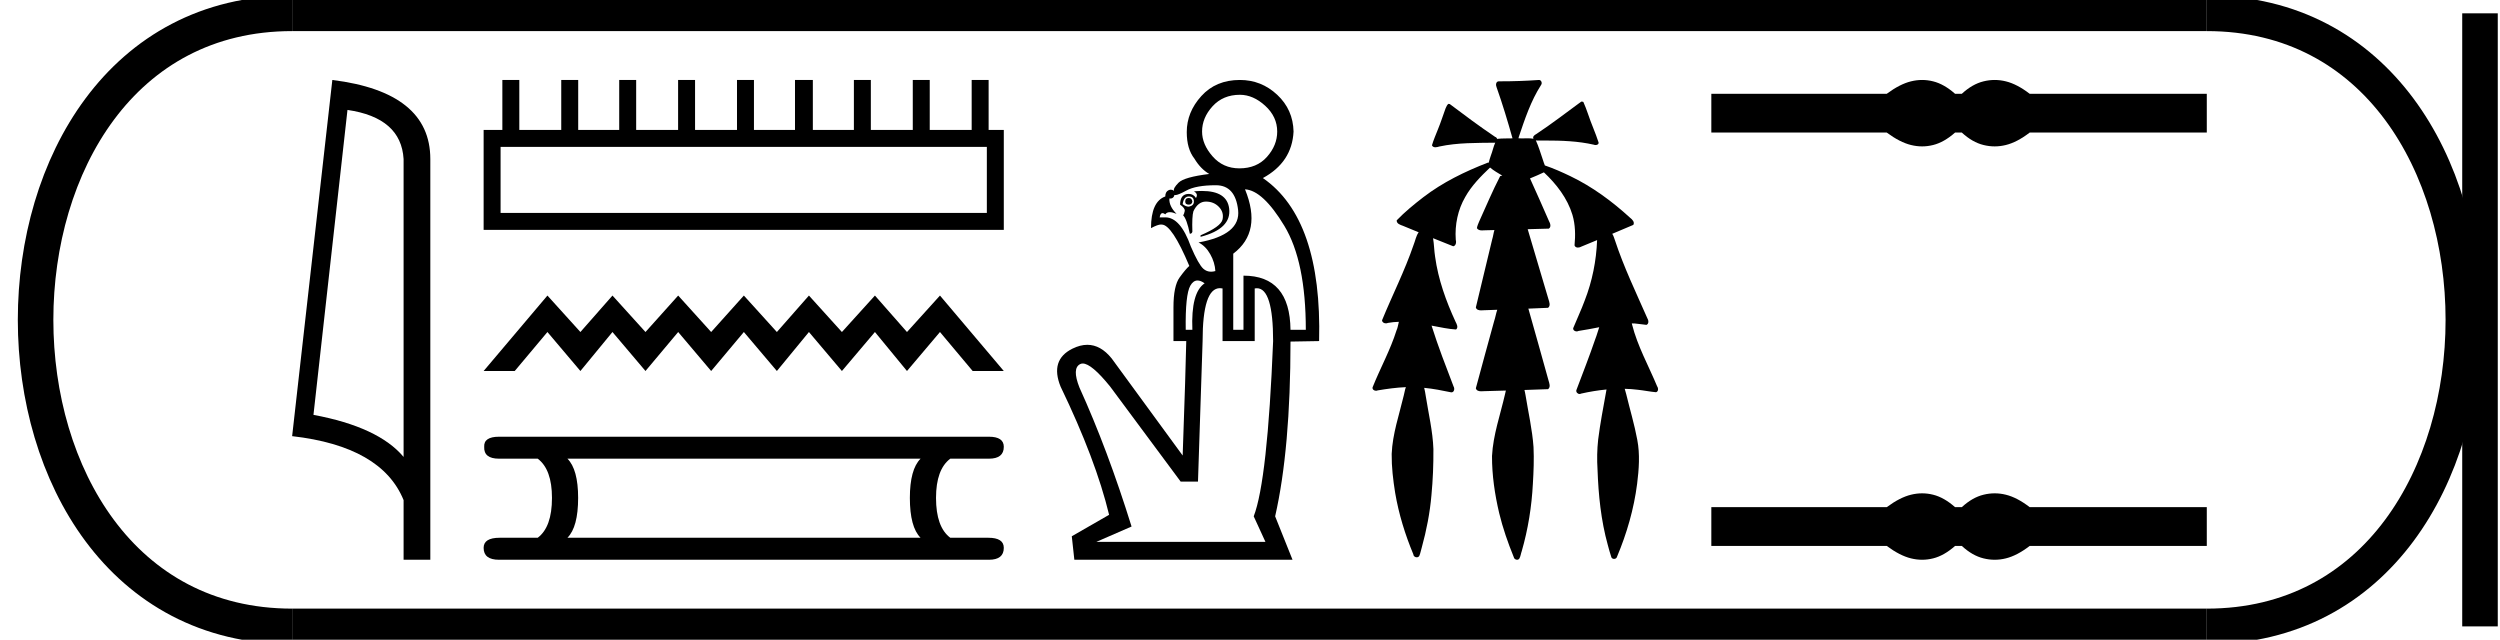 <?xml version='1.0' encoding='UTF-8' standalone='yes'?><svg xmlns='http://www.w3.org/2000/svg' xmlns:xlink='http://www.w3.org/1999/xlink' width='70.343' height='18.0' ><path d='M 9.777 3.093 Q 11.287 3.313 11.356 4.475 L 11.356 12.857 Q 10.65 12.014 8.82 11.673 L 9.777 3.093 ZM 9.351 2.25 L 8.22 12.272 Q 10.741 12.561 11.356 14.072 L 11.356 15.75 L 12.108 15.75 L 12.108 4.475 Q 12.108 2.592 9.351 2.25 Z' style='fill:#000000;stroke:none' /><path d='M 27.767 4.133 L 27.767 5.991 L 14.085 5.991 L 14.085 4.133 ZM 14.135 2.25 L 14.135 3.656 L 13.608 3.656 L 13.608 6.468 L 28.244 6.468 L 28.244 3.656 L 27.817 3.656 L 27.817 2.25 L 27.34 2.25 L 27.34 3.656 L 26.16 3.656 L 26.16 2.25 L 25.683 2.25 L 25.683 3.656 L 24.503 3.656 L 24.503 2.25 L 24.026 2.25 L 24.026 3.656 L 22.871 3.656 L 22.871 2.25 L 22.369 2.25 L 22.369 3.656 L 21.214 3.656 L 21.214 2.25 L 20.737 2.25 L 20.737 3.656 L 19.557 3.656 L 19.557 2.25 L 19.08 2.25 L 19.08 3.656 L 17.9 3.656 L 17.9 2.25 L 17.423 2.25 L 17.423 3.656 L 16.269 3.656 L 16.269 2.25 L 15.792 2.25 L 15.792 3.656 L 14.612 3.656 L 14.612 2.25 Z' style='fill:#000000;stroke:none' /><path d='M 15.403 8.316 L 13.608 10.439 L 14.483 10.439 L 15.403 9.342 L 16.331 10.439 L 17.233 9.342 L 18.162 10.439 L 19.082 9.342 L 20.01 10.439 L 20.93 9.342 L 21.859 10.439 L 22.761 9.342 L 23.689 10.439 L 24.618 9.342 L 25.52 10.439 L 26.448 9.342 L 27.368 10.439 L 28.244 10.439 L 26.448 8.316 L 25.52 9.342 L 24.618 8.316 L 23.689 9.342 L 22.761 8.316 L 21.859 9.342 L 20.93 8.316 L 20.01 9.342 L 19.082 8.316 L 18.162 9.342 L 17.233 8.316 L 16.331 9.342 L 15.403 8.316 Z' style='fill:#000000;stroke:none' /><path d='M 25.902 12.906 Q 25.601 13.208 25.601 14.01 Q 25.601 14.83 25.902 15.131 L 15.966 15.131 Q 16.267 14.83 16.267 14.01 Q 16.267 13.208 15.966 12.906 ZM 14.042 12.288 Q 13.608 12.288 13.624 12.572 Q 13.608 12.906 14.042 12.906 L 15.13 12.906 Q 15.531 13.208 15.531 14.01 Q 15.531 14.83 15.13 15.131 L 14.059 15.131 Q 13.608 15.131 13.608 15.415 Q 13.608 15.75 14.042 15.75 L 27.825 15.75 Q 28.244 15.75 28.244 15.415 Q 28.244 15.131 27.809 15.131 L 26.738 15.131 Q 26.337 14.83 26.337 14.01 Q 26.337 13.208 26.738 12.906 L 27.825 12.906 Q 28.244 12.906 28.244 12.572 Q 28.244 12.288 27.825 12.288 Z' style='fill:#000000;stroke:none' /><path d='M 34.887 2.667 Q 35.261 2.667 35.599 2.976 Q 35.937 3.285 35.937 3.702 Q 35.937 4.09 35.649 4.414 Q 35.362 4.737 34.873 4.737 Q 34.413 4.737 34.118 4.399 Q 33.823 4.062 33.823 3.702 Q 33.823 3.314 34.118 2.99 Q 34.413 2.667 34.887 2.667 ZM 33.45 5.571 Q 33.349 5.571 33.349 5.672 Q 33.349 5.758 33.45 5.758 Q 33.536 5.758 33.55 5.672 Q 33.536 5.571 33.45 5.571 ZM 33.45 5.528 Q 33.593 5.528 33.593 5.672 Q 33.593 5.787 33.45 5.815 Q 33.363 5.815 33.277 5.744 Q 33.306 5.528 33.45 5.528 ZM 33.821 5.373 Q 33.715 5.373 33.593 5.384 Q 33.723 5.456 33.651 5.571 Q 33.579 5.456 33.45 5.456 Q 33.205 5.456 33.205 5.758 Q 33.349 5.859 33.335 5.938 Q 33.32 6.017 33.291 6.06 Q 33.392 6.161 33.478 6.577 Q 33.536 6.577 33.55 6.52 Q 33.536 6.089 33.579 5.945 Q 33.708 5.672 33.931 5.672 Q 34.154 5.672 34.298 5.823 Q 34.442 5.974 34.399 6.175 Q 34.355 6.376 33.78 6.621 L 33.78 6.664 Q 34.657 6.434 34.585 5.866 Q 34.523 5.373 33.821 5.373 ZM 34.212 5.212 Q 34.758 5.212 34.837 5.909 Q 34.916 6.606 33.723 6.822 Q 33.924 6.923 34.053 7.153 Q 34.183 7.383 34.197 7.627 Q 34.133 7.645 34.075 7.645 Q 33.952 7.645 33.859 7.562 Q 33.723 7.44 33.507 6.937 Q 33.215 6.116 32.789 6.116 Q 32.774 6.116 32.76 6.117 L 32.63 6.117 Q 32.649 5.996 32.71 5.996 Q 32.743 5.996 32.788 6.031 Q 32.827 5.97 32.914 5.97 Q 32.991 5.97 33.105 6.017 Q 32.889 5.801 32.903 5.585 L 32.903 5.585 Q 32.916 5.587 32.928 5.587 Q 33.022 5.587 33.047 5.485 Q 33.056 5.489 33.071 5.489 Q 33.148 5.489 33.378 5.363 Q 33.651 5.212 34.212 5.212 ZM 33.696 7.892 Q 33.785 7.892 33.895 7.972 Q 33.507 8.231 33.55 9.28 L 33.363 9.28 Q 33.349 8.288 33.493 8.037 Q 33.575 7.892 33.696 7.892 ZM 35.031 5.327 Q 35.534 5.355 36.138 6.355 Q 36.742 7.354 36.742 9.28 L 36.311 9.28 Q 36.296 7.756 34.988 7.756 L 34.988 9.28 L 34.7 9.28 L 34.7 7.138 Q 35.52 6.52 35.031 5.327 ZM 34.326 8.108 Q 34.361 8.108 34.399 8.116 L 34.399 9.597 L 35.304 9.597 L 35.304 8.116 Q 35.335 8.11 35.364 8.11 Q 35.822 8.11 35.822 9.597 Q 35.664 13.522 35.276 14.528 L 35.606 15.247 L 30.847 15.247 L 31.839 14.815 Q 31.164 12.645 30.373 10.905 Q 30.157 10.359 30.395 10.244 Q 30.426 10.228 30.464 10.228 Q 30.712 10.228 31.236 10.876 L 33.22 13.55 L 33.708 13.55 L 33.838 9.597 Q 33.838 8.108 34.326 8.108 ZM 34.887 2.25 Q 34.212 2.25 33.802 2.703 Q 33.392 3.156 33.392 3.716 Q 33.392 4.191 33.608 4.464 Q 33.78 4.752 34.025 4.895 Q 33.32 4.982 33.162 5.14 Q 33.004 5.298 33.033 5.37 Q 32.992 5.337 32.946 5.337 Q 32.912 5.337 32.875 5.355 Q 32.788 5.399 32.788 5.528 Q 32.386 5.672 32.386 6.419 Q 32.577 6.317 32.667 6.317 Q 32.678 6.317 32.688 6.319 Q 32.975 6.319 33.464 7.483 Q 33.363 7.569 33.191 7.807 Q 33.018 8.044 33.018 8.648 L 33.018 9.597 L 33.378 9.597 Q 33.363 10.387 33.277 12.817 L 31.279 10.085 Q 30.97 9.702 30.594 9.702 Q 30.393 9.702 30.172 9.812 Q 29.539 10.129 29.841 10.876 Q 30.833 12.932 31.207 14.485 L 30.157 15.089 L 30.229 15.75 L 36.368 15.75 L 35.879 14.528 Q 36.311 12.63 36.311 9.611 L 37.116 9.597 Q 37.202 6.161 35.534 5.01 Q 36.354 4.565 36.397 3.702 Q 36.383 3.084 35.937 2.667 Q 35.491 2.25 34.887 2.25 Z' style='fill:#000000;stroke:none' /><path d='M 43.305 2.25 C 43.3 2.25 43.295 2.25 43.291 2.251 C 42.935 2.276 42.578 2.288 42.221 2.288 C 42.204 2.288 42.186 2.288 42.169 2.288 C 42.088 2.293 42.082 2.395 42.109 2.453 C 42.277 2.927 42.422 3.409 42.558 3.893 C 42.557 3.893 42.556 3.893 42.554 3.893 C 42.551 3.893 42.547 3.893 42.543 3.893 C 42.542 3.893 42.54 3.893 42.539 3.893 C 42.405 3.896 42.268 3.893 42.135 3.906 C 42.132 3.909 42.131 3.913 42.128 3.916 C 42.12 3.886 42.099 3.858 42.068 3.851 C 41.633 3.558 41.211 3.244 40.793 2.928 C 40.783 2.926 40.772 2.923 40.761 2.923 C 40.759 2.923 40.757 2.923 40.754 2.923 C 40.713 2.949 40.697 3.007 40.674 3.05 C 40.601 3.247 40.539 3.449 40.458 3.643 C 40.4 3.791 40.335 3.937 40.291 4.089 C 40.311 4.131 40.347 4.144 40.388 4.144 C 40.426 4.144 40.468 4.132 40.501 4.122 C 41.016 4.012 41.547 4.022 42.071 4.015 L 42.071 4.015 C 42.019 4.13 41.996 4.258 41.949 4.375 C 41.928 4.441 41.903 4.509 41.888 4.577 C 41.884 4.577 41.879 4.577 41.875 4.577 C 41.87 4.577 41.864 4.577 41.859 4.578 C 41.219 4.826 40.594 5.13 40.048 5.549 C 39.787 5.751 39.528 5.961 39.299 6.2 C 39.294 6.296 39.402 6.327 39.475 6.354 C 39.622 6.415 39.769 6.476 39.917 6.536 C 39.842 6.639 39.823 6.772 39.775 6.889 C 39.527 7.615 39.178 8.302 38.887 9.011 C 38.889 9.069 38.943 9.098 38.996 9.098 C 39.015 9.098 39.035 9.094 39.051 9.086 C 39.154 9.067 39.257 9.058 39.36 9.055 L 39.36 9.055 C 39.338 9.135 39.33 9.221 39.294 9.296 C 39.12 9.851 38.835 10.361 38.62 10.9 C 38.61 10.958 38.664 10.995 38.717 10.995 C 38.733 10.995 38.748 10.992 38.762 10.985 C 39.025 10.941 39.291 10.904 39.558 10.893 L 39.558 10.893 C 39.527 10.967 39.521 11.05 39.498 11.127 C 39.369 11.672 39.181 12.209 39.158 12.773 C 39.154 13.14 39.198 13.506 39.256 13.868 C 39.357 14.463 39.536 15.042 39.768 15.598 C 39.77 15.649 39.817 15.681 39.862 15.681 C 39.891 15.681 39.919 15.669 39.935 15.641 C 39.969 15.566 39.979 15.482 40.005 15.403 C 40.138 14.922 40.234 14.429 40.277 13.931 C 40.318 13.501 40.335 13.068 40.332 12.636 C 40.314 12.131 40.194 11.637 40.116 11.139 C 40.103 11.064 40.093 10.987 40.073 10.913 L 40.073 10.913 C 40.33 10.937 40.583 10.988 40.836 11.04 C 40.836 11.04 40.837 11.04 40.838 11.04 C 40.919 11.04 40.936 10.933 40.9 10.876 C 40.683 10.309 40.462 9.742 40.28 9.162 L 40.28 9.162 C 40.289 9.164 40.298 9.166 40.306 9.167 C 40.526 9.207 40.747 9.258 40.97 9.271 C 41.04 9.213 40.989 9.119 40.956 9.055 C 40.687 8.473 40.467 7.862 40.38 7.224 C 40.352 7.052 40.352 6.874 40.322 6.702 L 40.322 6.702 C 40.512 6.779 40.701 6.856 40.891 6.93 C 40.974 6.91 40.978 6.809 40.961 6.741 C 40.932 6.327 41.019 5.902 41.228 5.542 C 41.406 5.224 41.664 4.963 41.926 4.714 C 42.031 4.803 42.152 4.87 42.269 4.941 C 42.249 4.946 42.23 4.95 42.21 4.956 C 41.994 5.374 41.812 5.808 41.618 6.236 C 41.593 6.296 41.565 6.357 41.556 6.42 C 41.588 6.472 41.642 6.483 41.699 6.483 C 41.734 6.483 41.77 6.479 41.803 6.479 C 41.804 6.479 41.806 6.479 41.808 6.479 C 41.888 6.477 41.969 6.475 42.049 6.473 L 42.049 6.473 C 42.022 6.556 42.014 6.649 41.987 6.732 C 41.833 7.371 41.679 8.011 41.526 8.651 C 41.545 8.719 41.613 8.733 41.677 8.733 C 41.696 8.733 41.715 8.731 41.732 8.73 C 41.864 8.725 41.996 8.721 42.129 8.716 L 42.129 8.716 C 42.092 8.821 42.076 8.934 42.04 9.039 C 41.868 9.667 41.694 10.296 41.526 10.925 C 41.544 10.995 41.614 11.01 41.68 11.01 C 41.7 11.01 41.72 11.009 41.738 11.007 C 41.949 11.001 42.16 10.995 42.371 10.989 L 42.371 10.989 C 42.36 11.024 42.353 11.06 42.347 11.092 C 42.215 11.669 42.012 12.236 41.981 12.831 C 41.979 13.371 42.059 13.909 42.182 14.434 C 42.284 14.857 42.428 15.27 42.592 15.673 C 42.599 15.719 42.643 15.75 42.686 15.75 C 42.71 15.75 42.735 15.74 42.751 15.715 C 42.786 15.653 42.792 15.578 42.817 15.51 C 42.996 14.891 43.098 14.251 43.131 13.608 C 43.152 13.265 43.165 12.921 43.149 12.578 C 43.114 12.086 43.002 11.604 42.924 11.118 C 42.914 11.07 42.907 11.021 42.894 10.973 C 43.116 10.966 43.337 10.959 43.558 10.95 C 43.637 10.89 43.593 10.783 43.571 10.705 C 43.383 10.031 43.196 9.356 43.004 8.684 C 43.189 8.677 43.374 8.67 43.558 8.661 C 43.636 8.601 43.592 8.495 43.569 8.418 C 43.374 7.762 43.179 7.106 42.985 6.449 C 43.183 6.444 43.382 6.439 43.58 6.433 C 43.655 6.383 43.618 6.282 43.583 6.219 C 43.407 5.819 43.233 5.418 43.05 5.02 C 43.182 4.966 43.313 4.91 43.441 4.849 C 43.794 5.18 44.102 5.577 44.244 6.045 C 44.326 6.323 44.331 6.618 44.303 6.905 C 44.318 6.949 44.357 6.966 44.398 6.966 C 44.434 6.966 44.471 6.954 44.499 6.937 C 44.646 6.876 44.794 6.815 44.942 6.754 L 44.942 6.754 C 44.941 6.755 44.939 6.756 44.938 6.758 C 44.916 7.337 44.801 7.913 44.59 8.454 C 44.493 8.719 44.371 8.973 44.265 9.234 C 44.259 9.291 44.311 9.325 44.363 9.325 C 44.381 9.325 44.399 9.321 44.414 9.312 C 44.609 9.283 44.803 9.245 44.998 9.207 L 44.998 9.207 C 44.959 9.315 44.932 9.428 44.889 9.534 C 44.723 10.02 44.535 10.499 44.354 10.979 C 44.341 11.036 44.392 11.086 44.445 11.086 C 44.459 11.086 44.473 11.082 44.487 11.075 C 44.722 11.022 44.962 10.982 45.203 10.959 L 45.203 10.959 C 45.197 10.982 45.193 11.005 45.191 11.025 C 45.111 11.472 45.024 11.917 44.968 12.367 C 44.937 12.648 44.932 12.931 44.95 13.213 C 44.975 13.926 45.047 14.642 45.238 15.331 C 45.27 15.448 45.301 15.567 45.34 15.682 C 45.354 15.712 45.385 15.726 45.415 15.726 C 45.453 15.726 45.49 15.705 45.499 15.664 C 45.774 15.009 45.974 14.32 46.064 13.614 C 46.115 13.205 46.147 12.786 46.069 12.378 C 45.989 11.944 45.861 11.521 45.758 11.093 C 45.741 11.043 45.732 10.989 45.715 10.94 L 45.715 10.94 C 45.839 10.943 45.962 10.951 46.084 10.967 C 46.256 10.985 46.425 11.021 46.596 11.036 C 46.669 11.015 46.663 10.92 46.627 10.87 C 46.387 10.293 46.076 9.741 45.922 9.132 C 45.92 9.122 45.917 9.111 45.915 9.1 L 45.915 9.1 C 45.943 9.1 45.972 9.101 46.001 9.102 C 46.11 9.11 46.219 9.132 46.327 9.141 C 46.404 9.107 46.385 9.007 46.349 8.949 C 46.031 8.226 45.687 7.512 45.44 6.76 C 45.418 6.701 45.401 6.635 45.367 6.583 C 45.365 6.582 45.363 6.581 45.361 6.58 C 45.56 6.497 45.759 6.414 45.957 6.328 C 46.003 6.248 45.925 6.172 45.866 6.127 C 45.36 5.665 44.803 5.253 44.184 4.956 C 43.95 4.844 43.713 4.738 43.468 4.655 C 43.45 4.601 43.424 4.547 43.411 4.493 C 43.348 4.312 43.295 4.125 43.215 3.951 L 43.215 3.951 C 43.231 3.954 43.249 3.955 43.267 3.955 C 43.287 3.955 43.308 3.954 43.327 3.954 C 43.334 3.954 43.34 3.954 43.346 3.954 C 43.39 3.954 43.435 3.954 43.479 3.954 C 43.938 3.954 44.4 3.969 44.849 4.072 C 44.862 4.078 44.879 4.081 44.895 4.081 C 44.941 4.081 44.988 4.058 44.979 4.007 C 44.892 3.734 44.769 3.473 44.68 3.2 C 44.64 3.088 44.6 2.975 44.551 2.868 C 44.536 2.862 44.522 2.859 44.507 2.859 C 44.502 2.859 44.496 2.86 44.491 2.86 C 44.07 3.168 43.657 3.488 43.22 3.776 C 43.175 3.799 43.116 3.846 43.148 3.903 C 43.148 3.904 43.149 3.904 43.149 3.904 C 43.097 3.894 43.044 3.892 42.991 3.892 C 42.938 3.892 42.884 3.894 42.831 3.894 C 42.811 3.894 42.792 3.894 42.772 3.893 C 42.769 3.893 42.766 3.893 42.763 3.893 C 42.754 3.893 42.746 3.893 42.737 3.893 C 42.734 3.893 42.731 3.893 42.728 3.893 C 42.731 3.884 42.732 3.874 42.731 3.864 C 42.902 3.356 43.072 2.842 43.363 2.388 C 43.398 2.342 43.372 2.261 43.316 2.251 C 43.313 2.25 43.309 2.25 43.305 2.25 Z' style='fill:#000000;stroke:none' /><path d='M 54.083 2.25 C 53.979 2.25 53.875 2.263 53.77 2.289 C 53.56 2.34 53.333 2.457 53.088 2.639 L 48.152 2.639 L 48.152 3.73 L 53.088 3.73 C 53.333 3.912 53.56 4.029 53.77 4.08 C 53.875 4.106 53.979 4.119 54.083 4.119 C 54.187 4.119 54.29 4.106 54.393 4.08 C 54.599 4.029 54.804 3.912 55.01 3.73 L 55.2 3.73 C 55.397 3.912 55.601 4.029 55.811 4.08 C 55.915 4.106 56.02 4.119 56.125 4.119 C 56.23 4.119 56.335 4.106 56.439 4.08 C 56.649 4.029 56.873 3.912 57.11 3.73 L 62.093 3.73 L 62.093 2.639 L 57.11 2.639 C 56.873 2.457 56.649 2.34 56.439 2.289 C 56.335 2.263 56.23 2.25 56.125 2.25 C 56.02 2.25 55.915 2.263 55.811 2.289 C 55.601 2.34 55.397 2.457 55.2 2.639 L 55.01 2.639 C 54.804 2.457 54.599 2.34 54.393 2.289 C 54.29 2.263 54.187 2.25 54.083 2.25 Z' style='fill:#000000;stroke:none' /><path d='M 54.083 13.881 C 53.979 13.881 53.875 13.894 53.77 13.92 C 53.56 13.971 53.333 14.088 53.088 14.27 L 48.152 14.27 L 48.152 15.361 L 53.088 15.361 C 53.333 15.543 53.56 15.66 53.77 15.711 C 53.875 15.737 53.979 15.75 54.083 15.75 C 54.187 15.75 54.29 15.737 54.393 15.711 C 54.599 15.66 54.804 15.543 55.01 15.361 L 55.2 15.361 C 55.397 15.543 55.601 15.66 55.811 15.711 C 55.915 15.737 56.02 15.75 56.125 15.75 C 56.23 15.75 56.335 15.737 56.439 15.711 C 56.649 15.66 56.873 15.543 57.11 15.361 L 62.093 15.361 L 62.093 14.27 L 57.11 14.27 C 56.873 14.088 56.649 13.971 56.439 13.92 C 56.335 13.894 56.23 13.881 56.125 13.881 C 56.02 13.881 55.915 13.894 55.811 13.92 C 55.601 13.971 55.397 14.088 55.2 14.27 L 55.01 14.27 C 54.804 14.088 54.599 13.971 54.393 13.92 C 54.29 13.894 54.187 13.881 54.083 13.881 Z' style='fill:#000000;stroke:none' /><path d='M 8.22 0.375 C -1.405 0.375 -1.405 17.625 8.22 17.625 ' style='fill:none;stroke:#000000;stroke-width:1' /><path d='M 8.22 0.375 L 62.093 0.375 ' style='fill:none;stroke:#000000;stroke-width:1' /><path d='M 8.22 17.625 L 62.093 17.625 ' style='fill:none;stroke:#000000;stroke-width:1' /><path d='M 69.78 0.375 L 69.78 17.625 ' style='fill:none;stroke:#000000;stroke-width:1' /><path d='M 62.093 0.375 C 71.718 0.375 71.718 17.625 62.093 17.625 ' style='fill:none;stroke:#000000;stroke-width:1' /></svg>